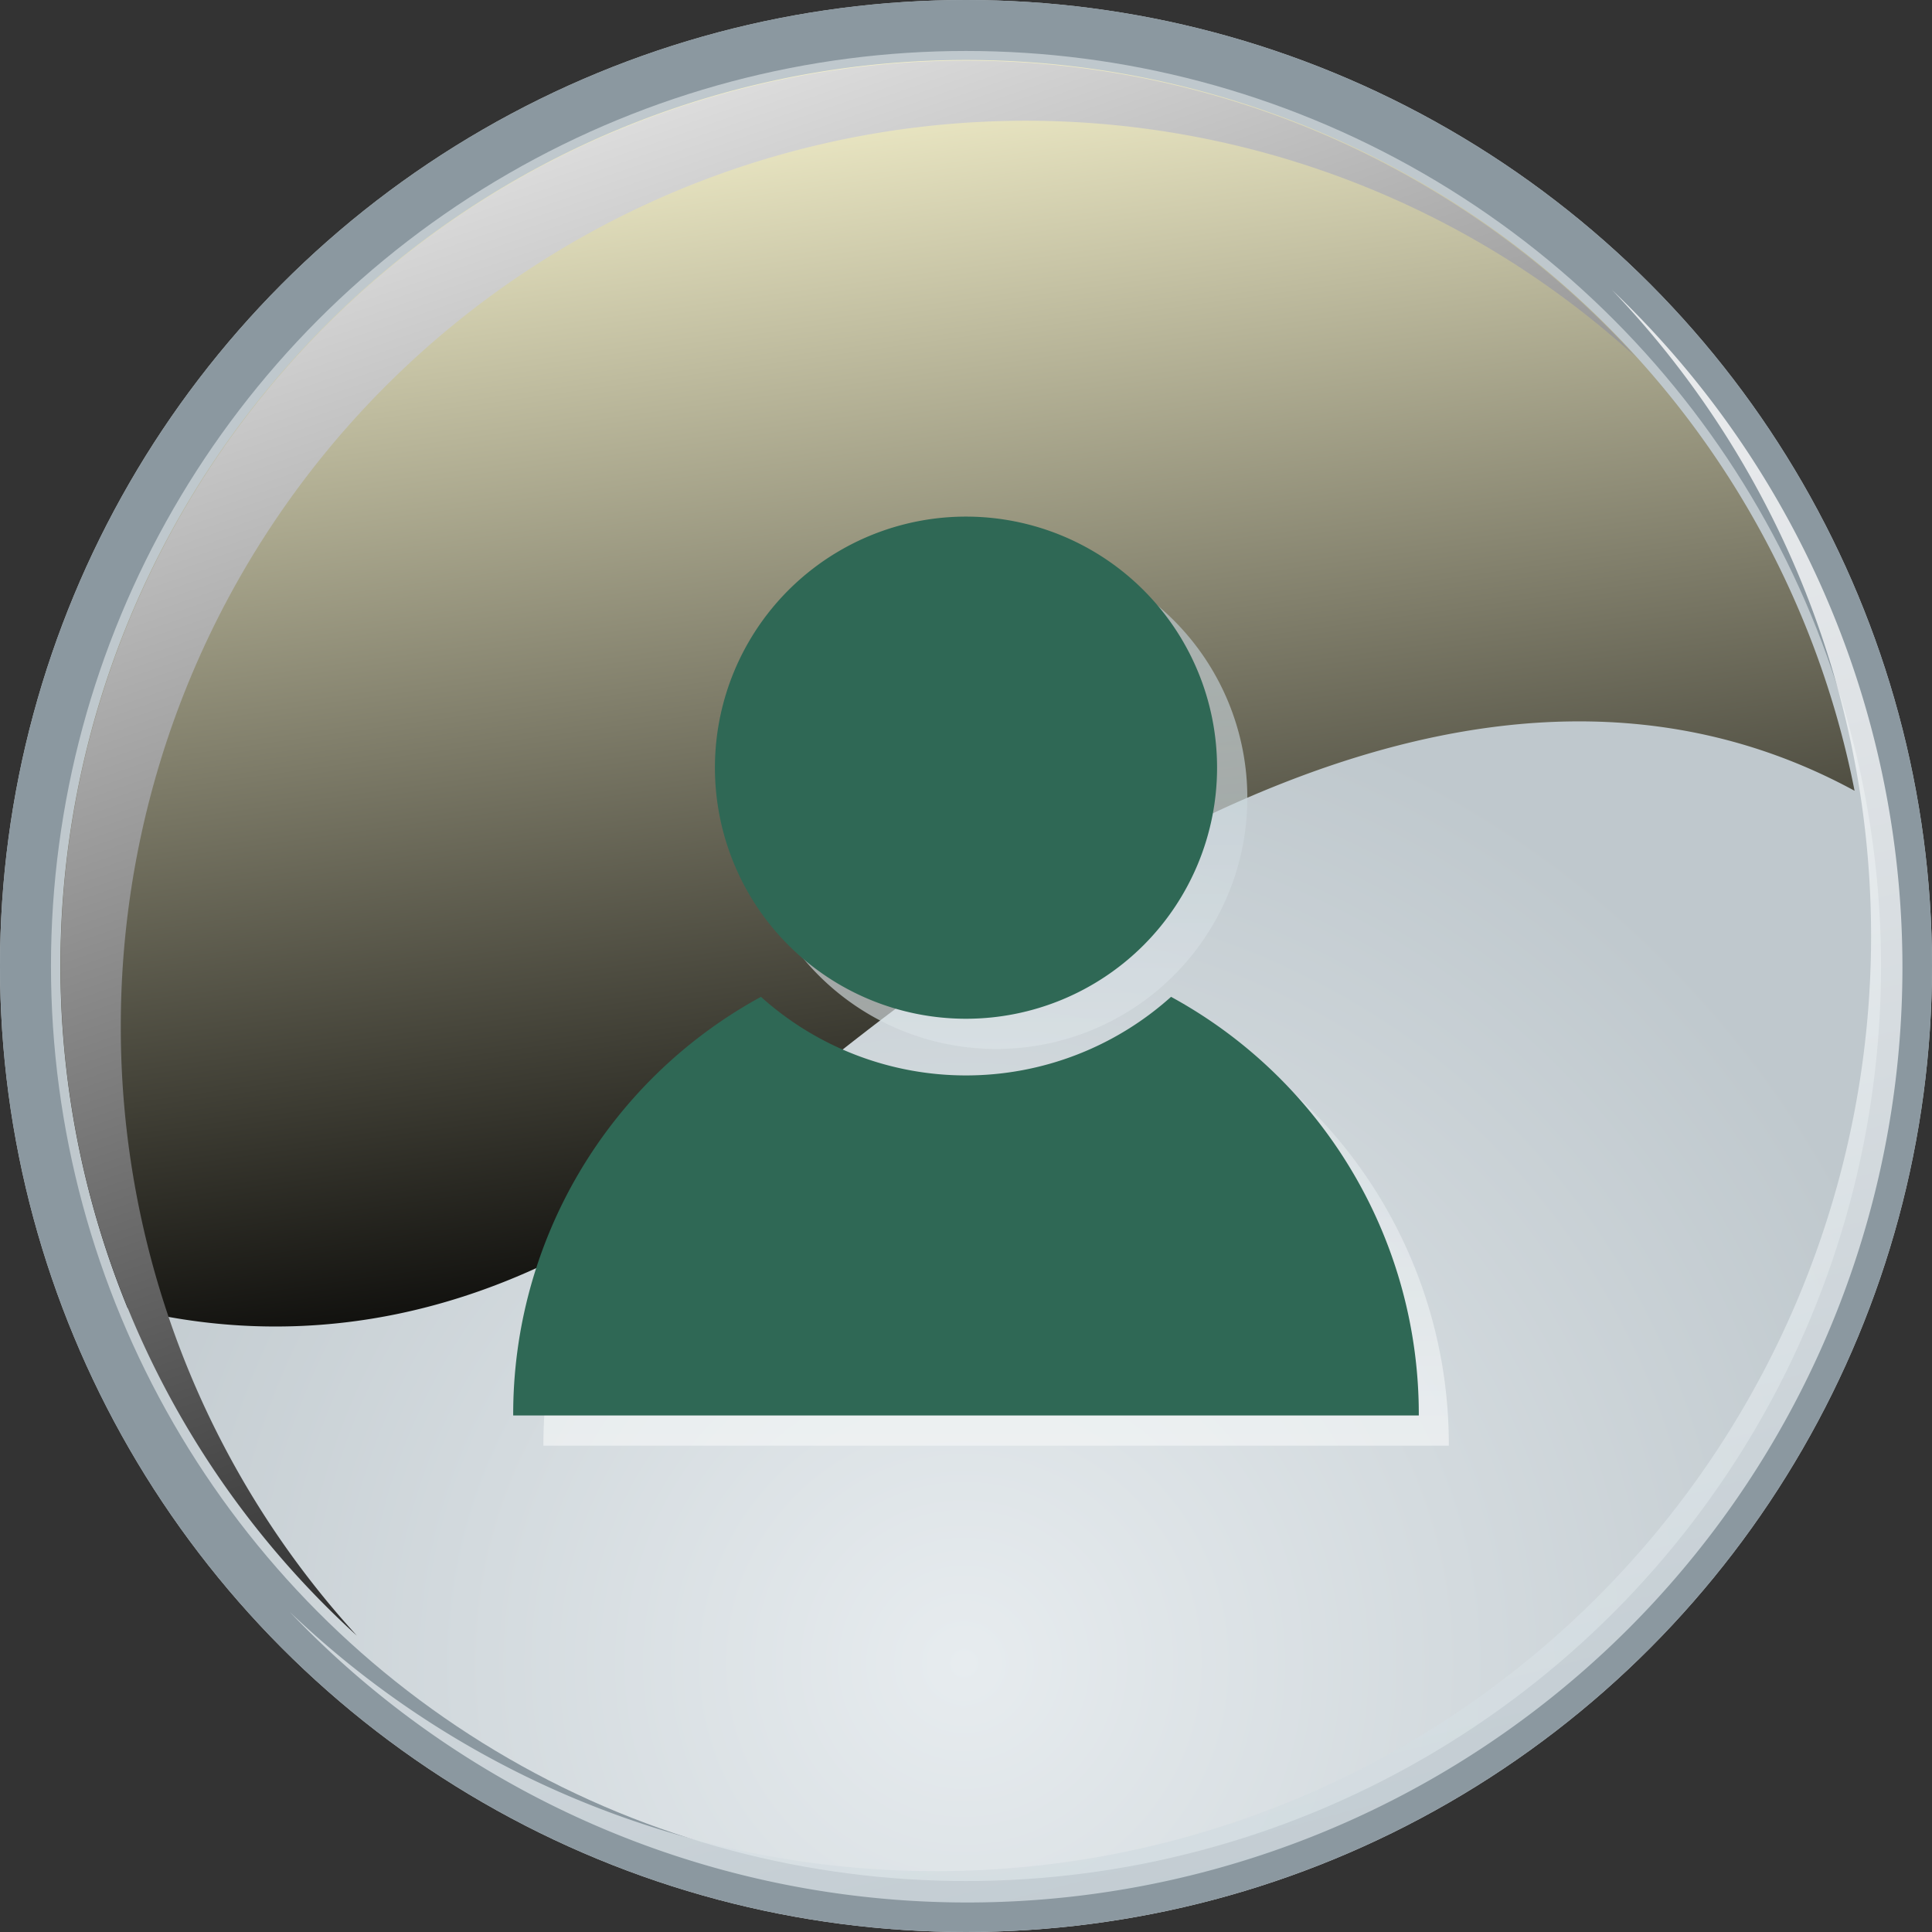 <svg xmlns="http://www.w3.org/2000/svg" xmlns:xlink="http://www.w3.org/1999/xlink" width="37.906" height="37.906" viewBox="0 0 37.906 37.906">
  <rect x="0" y="0" width="37.906" height="37.906" fill="#333333" stroke="none"/>
  <defs>
    <radialGradient id="radial-gradient" cx="0.499" cy="0.858" r="0.516" gradientTransform="translate(0)" gradientUnits="objectBoundingBox">
      <stop offset="0" stop-color="#e7ecef"/>
      <stop offset="1" stop-color="#bfc8cd"/>
    </radialGradient>
    <linearGradient id="linear-gradient" x1="0.402" y1="0.209" x2="0.713" y2="1.399" gradientUnits="objectBoundingBox">
      <stop offset="0" stop-color="#fff"/>
      <stop offset="1" stop-color="#b7c6ce"/>
    </linearGradient>
    <linearGradient id="linear-gradient-2" x1="0.362" y1="-0.019" x2="0.555" y2="0.973" gradientUnits="objectBoundingBox">
      <stop offset="0" stop-color="#fffbd4"/>
      <stop offset="1"/>
    </linearGradient>
    <linearGradient id="linear-gradient-3" x1="0.31" y1="-0.122" x2="0.718" y2="1.061" gradientUnits="objectBoundingBox">
      <stop offset="0" stop-color="#fff"/>
      <stop offset="1"/>
    </linearGradient>
    <linearGradient id="linear-gradient-4" x1="0.5" y1="2.101" x2="0.5" y2="-0.154" xlink:href="#linear-gradient"/>
    <linearGradient id="linear-gradient-5" x1="0.5" y1="1.373" x2="0.5" y2="-1.332" xlink:href="#linear-gradient"/>
  </defs>
  <g id="Group_34" data-name="Group 34" transform="translate(-199.674 -218.302)">
    <g id="Group_30" data-name="Group 30">
      <g id="Ellipse_2" data-name="Ellipse 2" transform="translate(199.674 218.302)" stroke="#8b98a0" stroke-width="1" fill="url(#radial-gradient)">
        <circle cx="18.953" cy="18.953" r="18.953" stroke="none"/>
        <circle cx="18.953" cy="18.953" r="18.453" fill="none"/>
      </g>
      <path id="Path_30" data-name="Path 30" d="M231.3,223.989a18.347,18.347,0,0,1-25.94,25.94,18.348,18.348,0,1,0,25.94-25.94Z" opacity="0.8" fill="url(#linear-gradient)" style="mix-blend-mode: multiply;isolation: isolate"/>
      <g id="Group_29" data-name="Group 29" style="mix-blend-mode: screen;isolation: isolate">
        <g id="Group_28" data-name="Group 28">
          <path id="Path_31" data-name="Path 31" d="M214.1,240.633c6.44-5.543,14.776-10.718,21.961-6.816a17.768,17.768,0,1,0-33.882,10.15C205,244.676,209.379,244.7,214.1,240.633Z" fill="url(#linear-gradient-2)"/>
        </g>
      </g>
      <path id="Path_32" data-name="Path 32" d="M202.044,238.442a17.759,17.759,0,0,1,29.72-13.139,17.761,17.761,0,1,0-25.088,25.091A17.7,17.7,0,0,1,202.044,238.442Z" fill="url(#linear-gradient-3)" style="mix-blend-mode: screen;isolation: isolate"/>
    </g>
    <g id="Group_31" data-name="Group 31" opacity="0.8" style="mix-blend-mode: multiply;isolation: isolate">
      <path id="Path_33" data-name="Path 33" d="M219.218,229.031a4.926,4.926,0,1,1-4.923,4.927,4.927,4.927,0,0,1,4.923-4.927" opacity="0.8" fill="url(#linear-gradient-4)" style="mix-blend-mode: multiply;isolation: isolate"/>
      <path id="Path_34" data-name="Path 34" d="M223.244,238.453a6.022,6.022,0,0,1-8.048,0,9.326,9.326,0,0,0-4.86,8.213H228.1A9.325,9.325,0,0,0,223.244,238.453Z" opacity="0.8" fill="url(#linear-gradient-5)" style="mix-blend-mode: multiply;isolation: isolate"/>
    </g>
    <g id="Group_33" data-name="Group 33">
      <g id="Group_32" data-name="Group 32">
        <path id="Path_35" data-name="Path 35" d="M218.626,228.438a4.926,4.926,0,1,1-4.925,4.927,4.926,4.926,0,0,1,4.925-4.927" fill="#2f6855"/>
        <path id="Path_36" data-name="Path 36" d="M222.65,237.86a6.019,6.019,0,0,1-8.046,0,9.326,9.326,0,0,0-4.861,8.213h17.768A9.325,9.325,0,0,0,222.65,237.86Z" fill="#2f6855"/>
      </g>
    </g>
  </g>
</svg>

